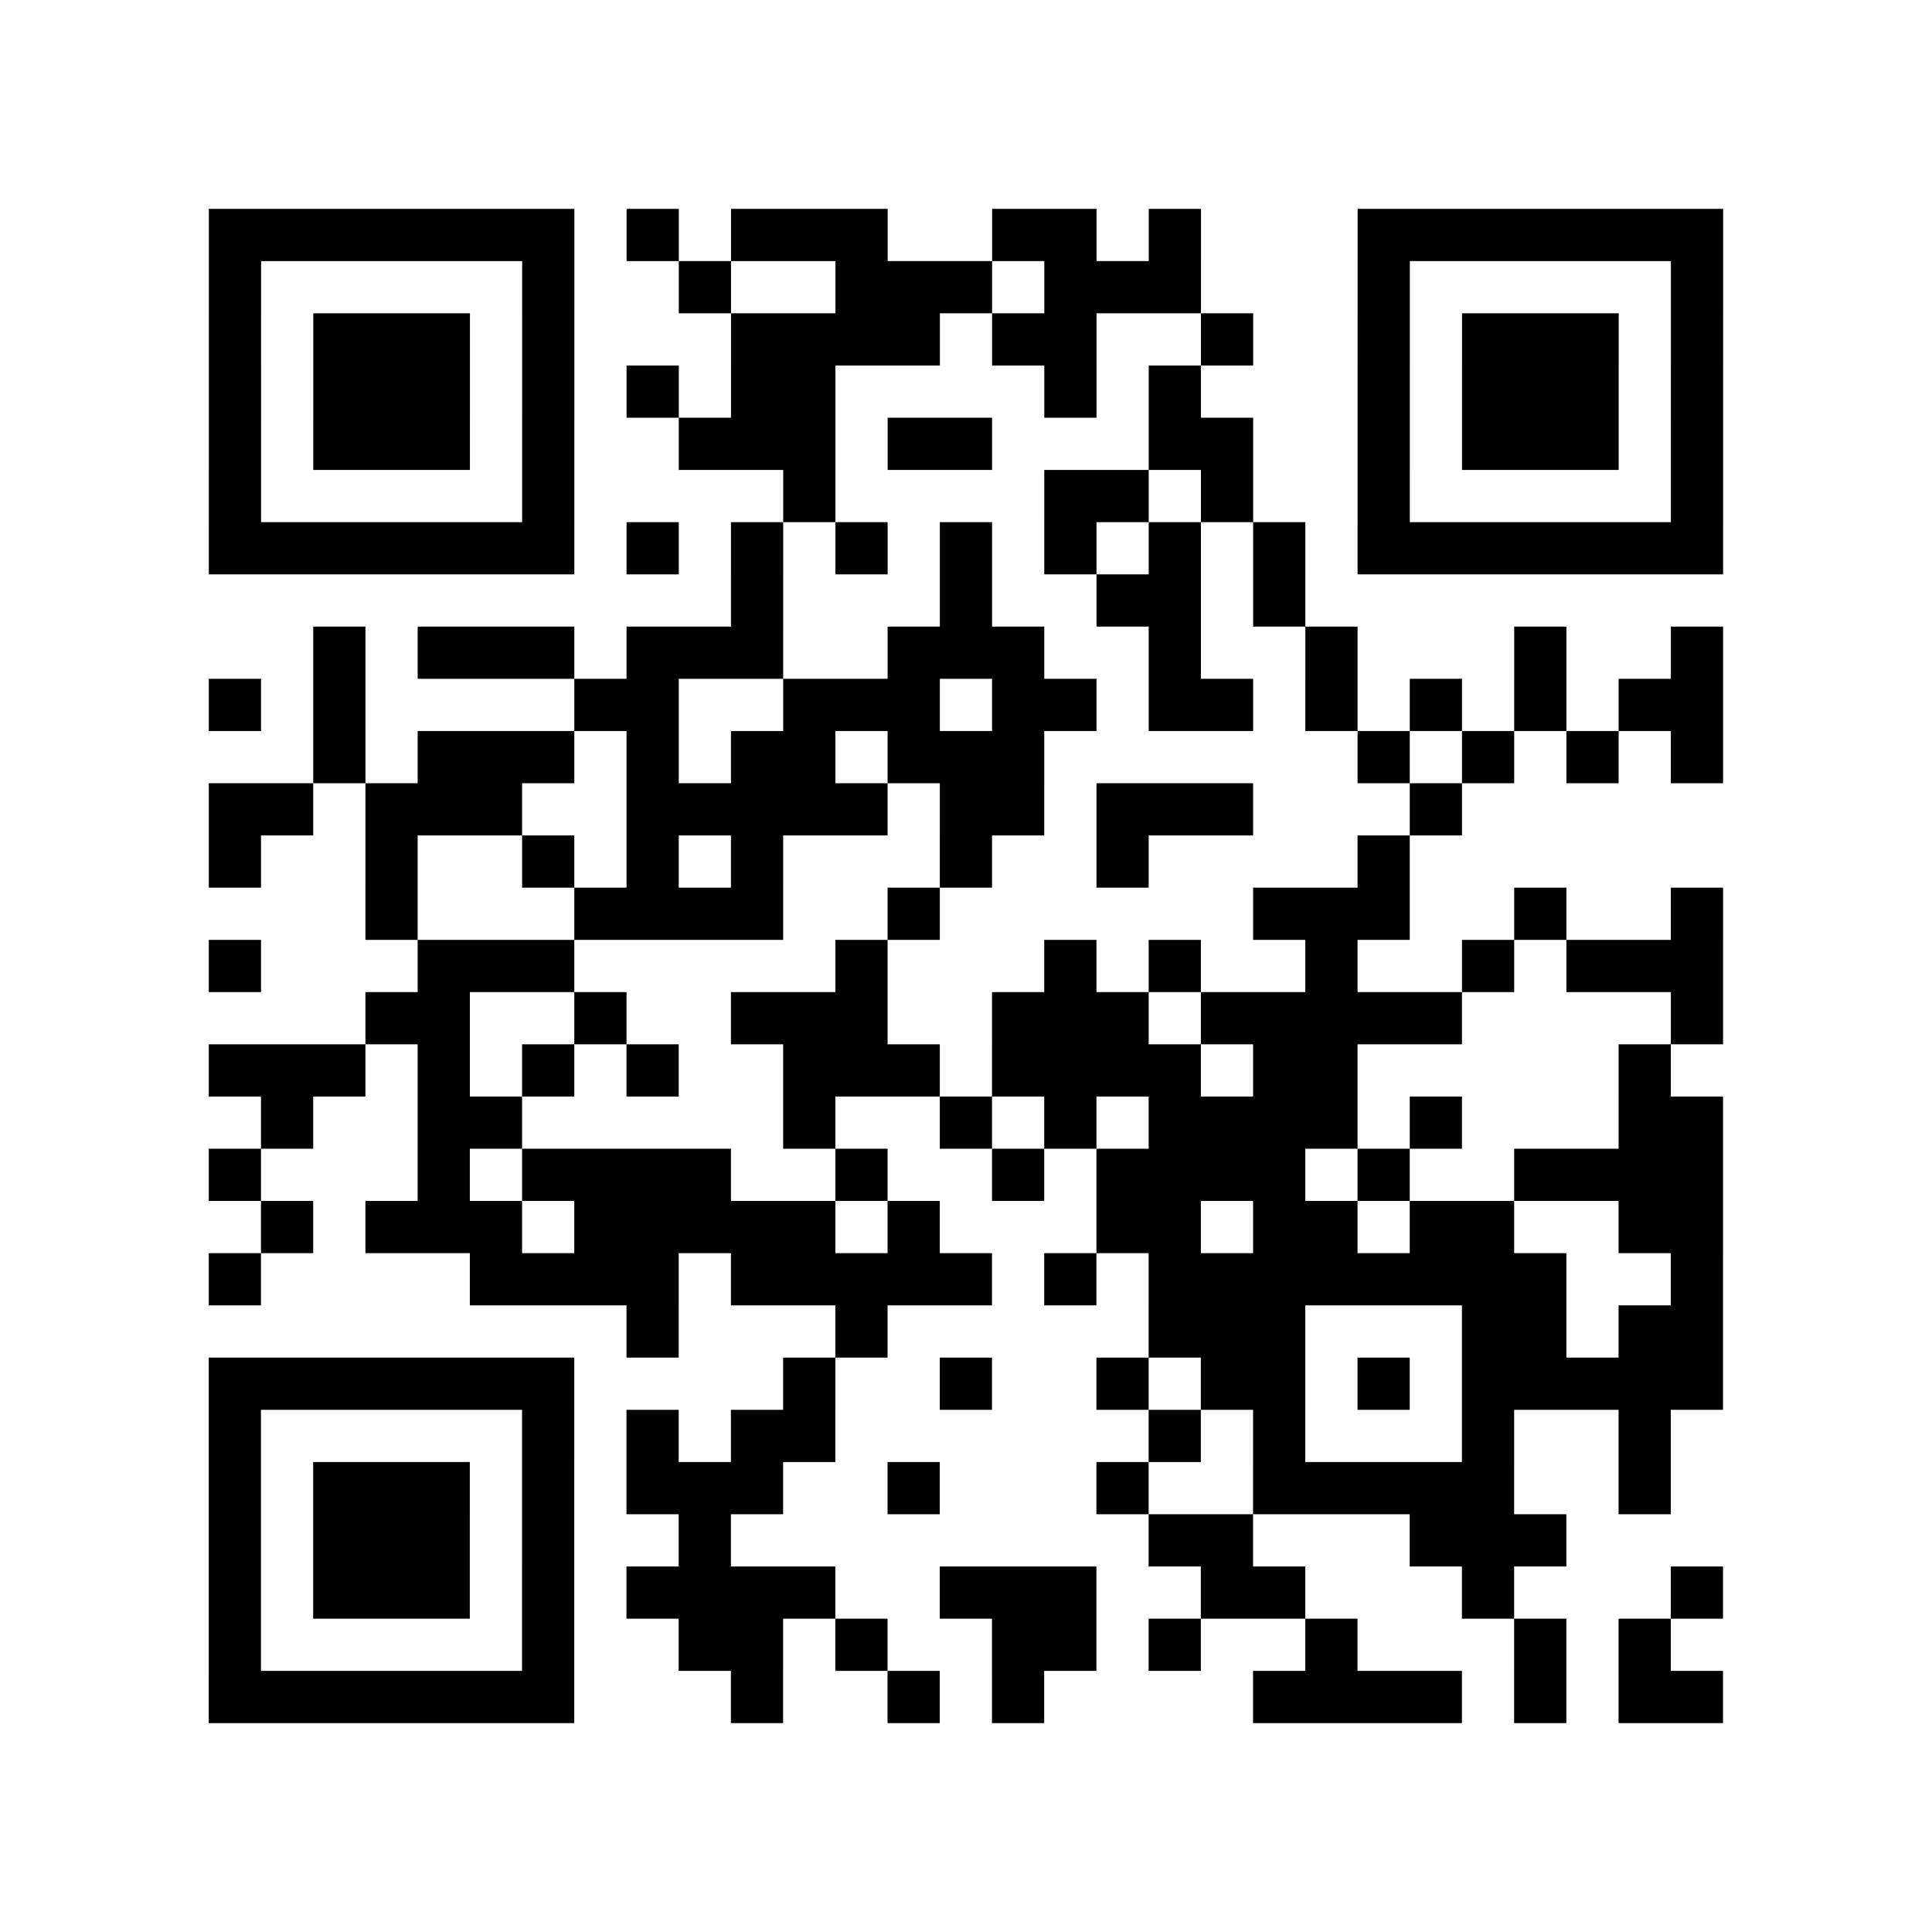 <?xml version="1.0" encoding="UTF-8"?>
<svg xmlns="http://www.w3.org/2000/svg" height="370" width="370" class="pyqrcode"><path transform="scale(10)" stroke="#000" class="pyqrline" d="M4 4.5h7m1 0h1m1 0h3m2 0h2m1 0h1m3 0h7m-29 1h1m5 0h1m2 0h1m2 0h3m1 0h3m3 0h1m5 0h1m-29 1h1m1 0h3m1 0h1m3 0h4m1 0h2m2 0h1m2 0h1m1 0h3m1 0h1m-29 1h1m1 0h3m1 0h1m1 0h1m1 0h2m4 0h1m1 0h1m3 0h1m1 0h3m1 0h1m-29 1h1m1 0h3m1 0h1m2 0h3m1 0h2m3 0h2m2 0h1m1 0h3m1 0h1m-29 1h1m5 0h1m4 0h1m4 0h2m1 0h1m2 0h1m5 0h1m-29 1h7m1 0h1m1 0h1m1 0h1m1 0h1m1 0h1m1 0h1m1 0h1m1 0h7m-19 1h1m3 0h1m2 0h2m1 0h1m-19 1h1m1 0h3m1 0h3m2 0h3m2 0h1m2 0h1m3 0h1m2 0h1m-29 1h1m1 0h1m4 0h2m2 0h3m1 0h2m1 0h2m1 0h1m1 0h1m1 0h1m1 0h2m-27 1h1m1 0h3m1 0h1m1 0h2m1 0h3m6 0h1m1 0h1m1 0h1m1 0h1m-29 1h2m1 0h3m2 0h5m1 0h2m1 0h3m3 0h1m-24 1h1m2 0h1m2 0h1m1 0h1m1 0h1m3 0h1m2 0h1m4 0h1m-20 1h1m3 0h4m2 0h1m6 0h3m2 0h1m2 0h1m-29 1h1m3 0h3m5 0h1m3 0h1m1 0h1m2 0h1m2 0h1m1 0h3m-26 1h2m2 0h1m2 0h3m2 0h3m1 0h5m4 0h1m-29 1h3m1 0h1m1 0h1m1 0h1m2 0h3m1 0h4m1 0h2m5 0h1m-27 1h1m2 0h2m5 0h1m2 0h1m1 0h1m1 0h4m1 0h1m3 0h2m-29 1h1m3 0h1m1 0h4m2 0h1m2 0h1m1 0h4m1 0h1m2 0h4m-28 1h1m1 0h3m1 0h5m1 0h1m3 0h2m1 0h2m1 0h2m2 0h2m-29 1h1m4 0h4m1 0h5m1 0h1m1 0h8m2 0h1m-21 1h1m3 0h1m5 0h3m3 0h2m1 0h2m-29 1h7m4 0h1m2 0h1m2 0h1m1 0h2m1 0h1m1 0h5m-29 1h1m5 0h1m1 0h1m1 0h2m6 0h1m1 0h1m3 0h1m2 0h1m-28 1h1m1 0h3m1 0h1m1 0h3m2 0h1m3 0h1m2 0h5m2 0h1m-28 1h1m1 0h3m1 0h1m2 0h1m8 0h2m3 0h3m-26 1h1m1 0h3m1 0h1m1 0h4m2 0h3m2 0h2m3 0h1m3 0h1m-29 1h1m5 0h1m2 0h2m1 0h1m2 0h2m1 0h1m2 0h1m3 0h1m1 0h1m-28 1h7m3 0h1m2 0h1m1 0h1m4 0h4m1 0h1m1 0h2"/></svg>
